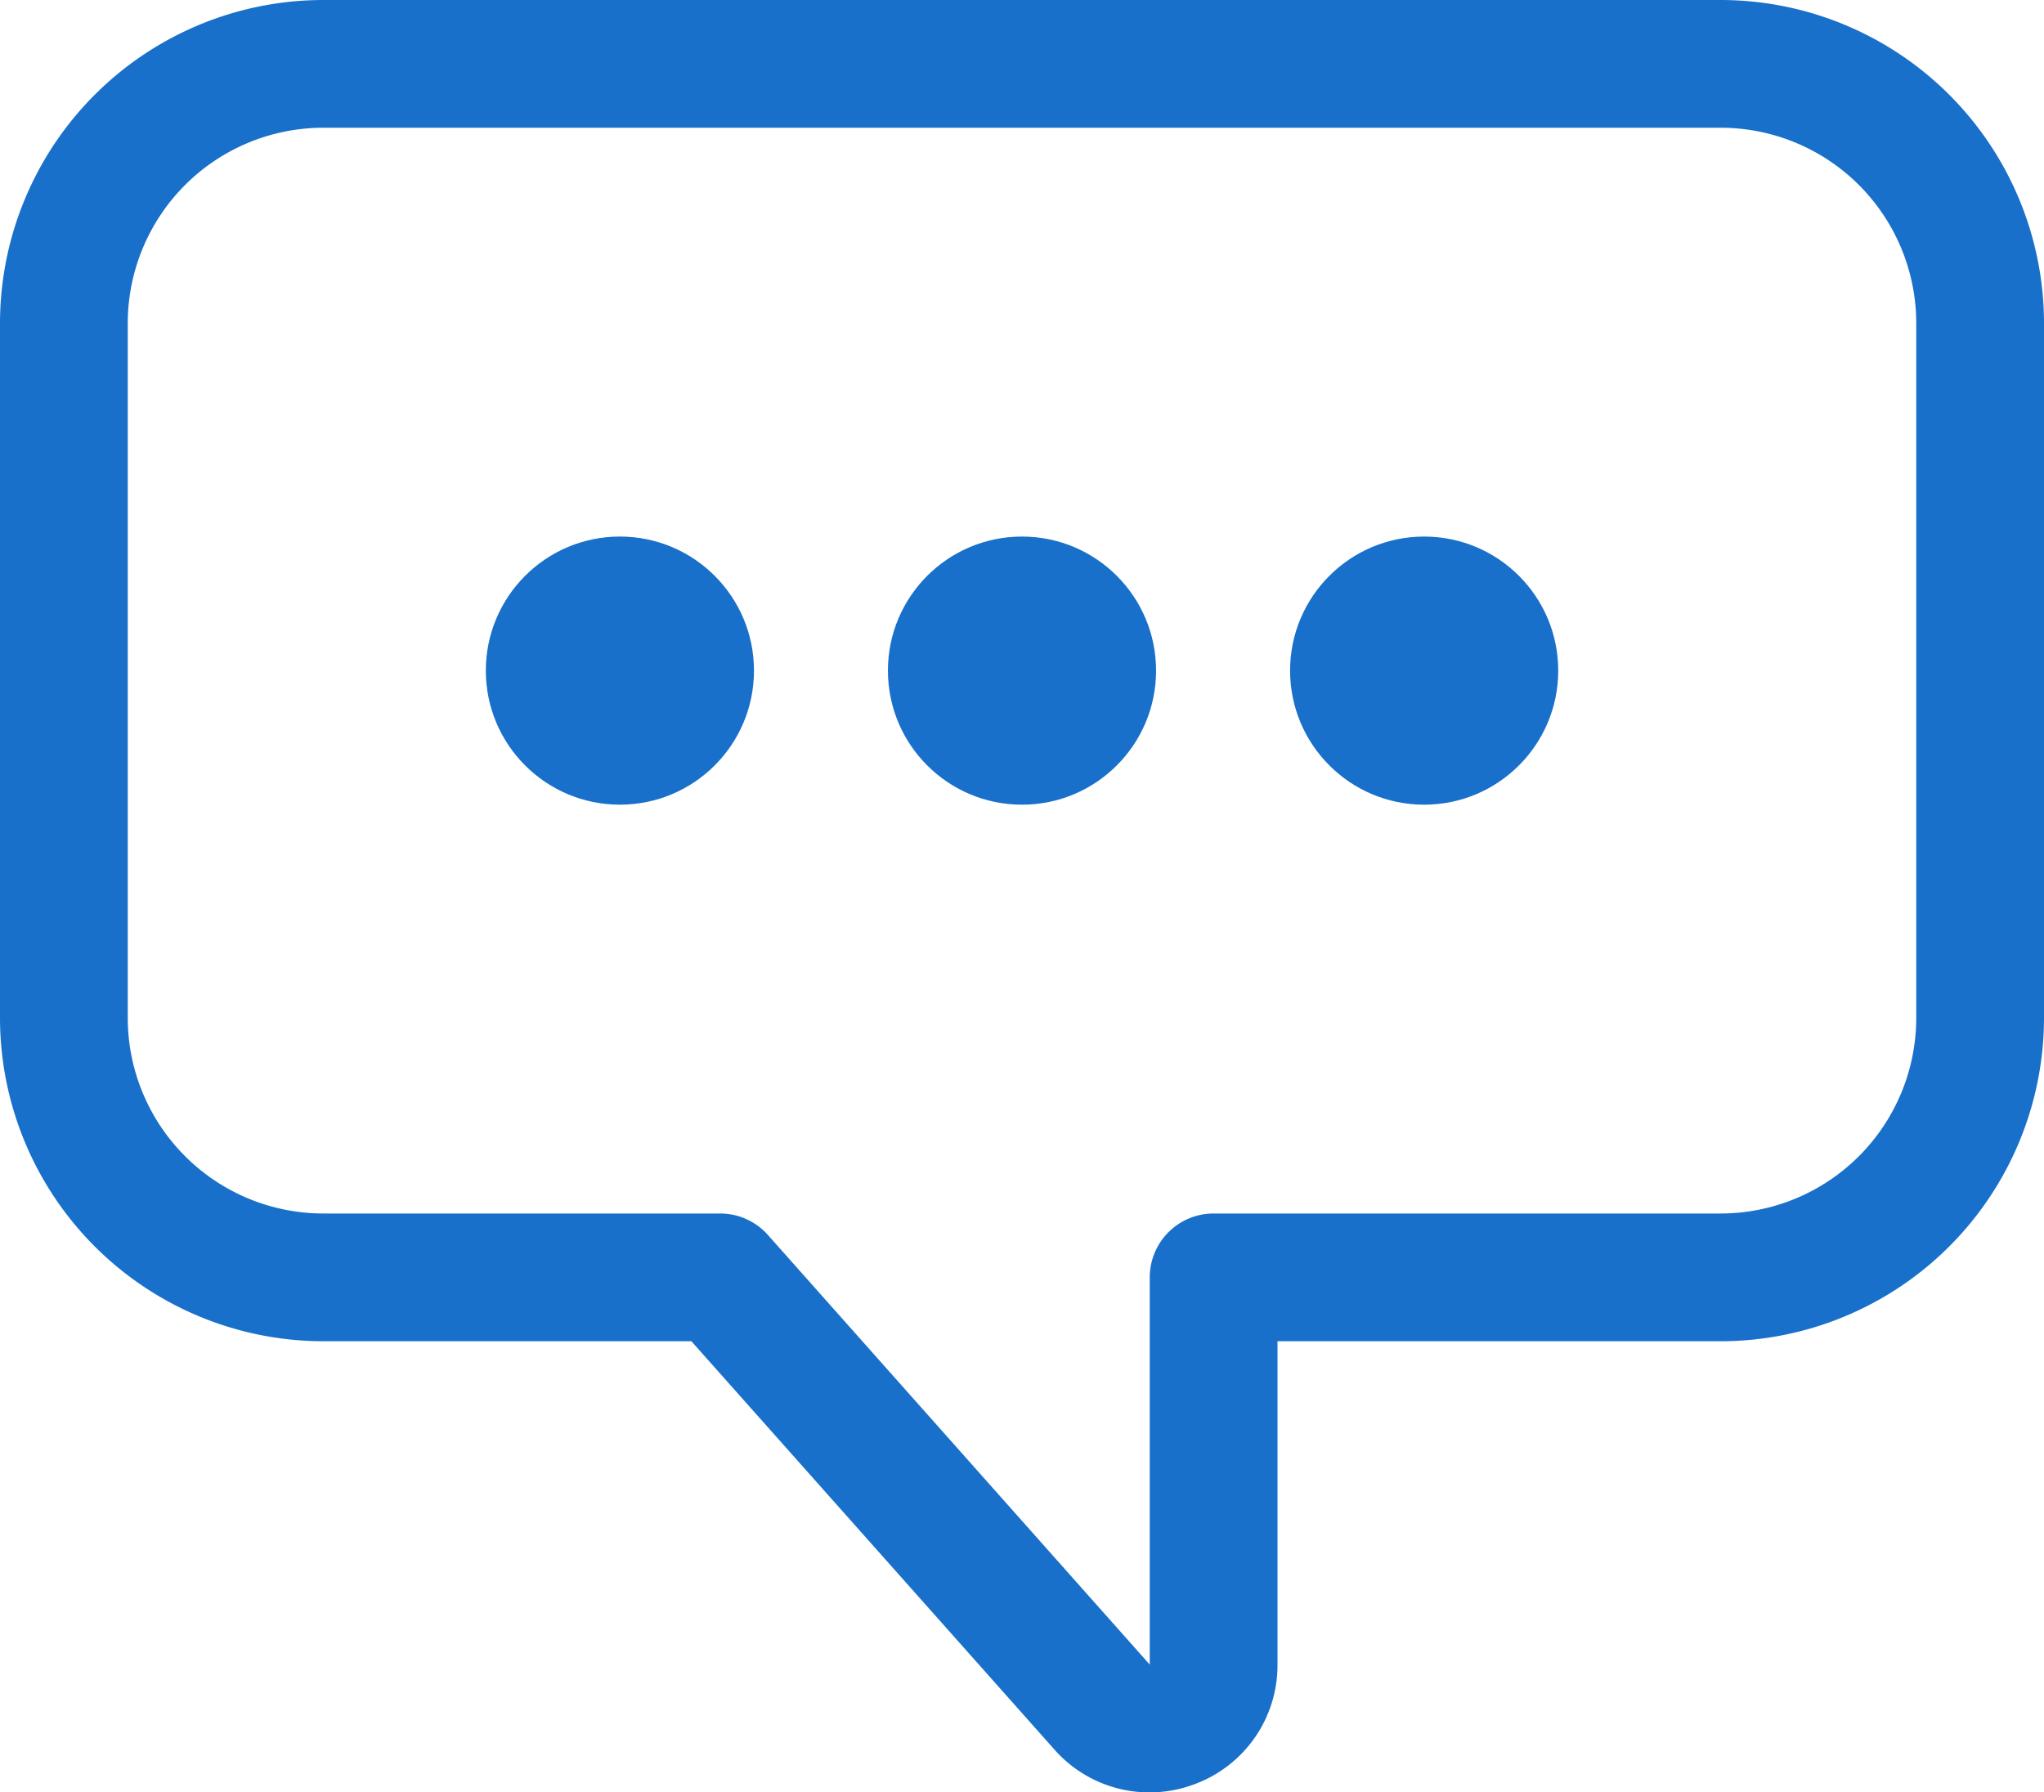 <svg xmlns="http://www.w3.org/2000/svg" width="32" height="28.064" viewBox="0 0 32 28.064">
  <g id="cta" transform="translate(0 -2)">
    <path id="Path_75" data-name="Path 75" d="M17.993,30.064a1.984,1.984,0,0,1-1.488-.674L10.824,23H5.06A5.066,5.066,0,0,1,0,17.939V7.06A5.065,5.065,0,0,1,5.06,2H26.94A5.065,5.065,0,0,1,32,7.06v10.88A5.066,5.066,0,0,1,26.94,23H20v5.063a1.985,1.985,0,0,1-1.29,1.869A2.008,2.008,0,0,1,17.993,30.064ZM5.06,4A3.063,3.063,0,0,0,2,7.06v10.88A3.064,3.064,0,0,0,5.06,21h6.214a1,1,0,0,1,.748.336L18,28.063V22a1,1,0,0,1,1-1h7.94A3.064,3.064,0,0,0,30,17.939V7.06A3.063,3.063,0,0,0,26.94,4Z" fill="#1870ca"/>
    <g id="Group_1" data-name="Group 1">
      <circle id="Ellipse_1" data-name="Ellipse 1" cx="2.099" cy="2.099" r="2.099" transform="translate(7.606 10.401)" fill="#1870ca"/>
      <circle id="Ellipse_2" data-name="Ellipse 2" cx="2.099" cy="2.099" r="2.099" transform="translate(13.901 10.401)" fill="#1870ca"/>
      <circle id="Ellipse_3" data-name="Ellipse 3" cx="2.099" cy="2.099" r="2.099" transform="translate(20.197 10.401)" fill="#1870ca"/>
    </g>
  </g>
</svg>
